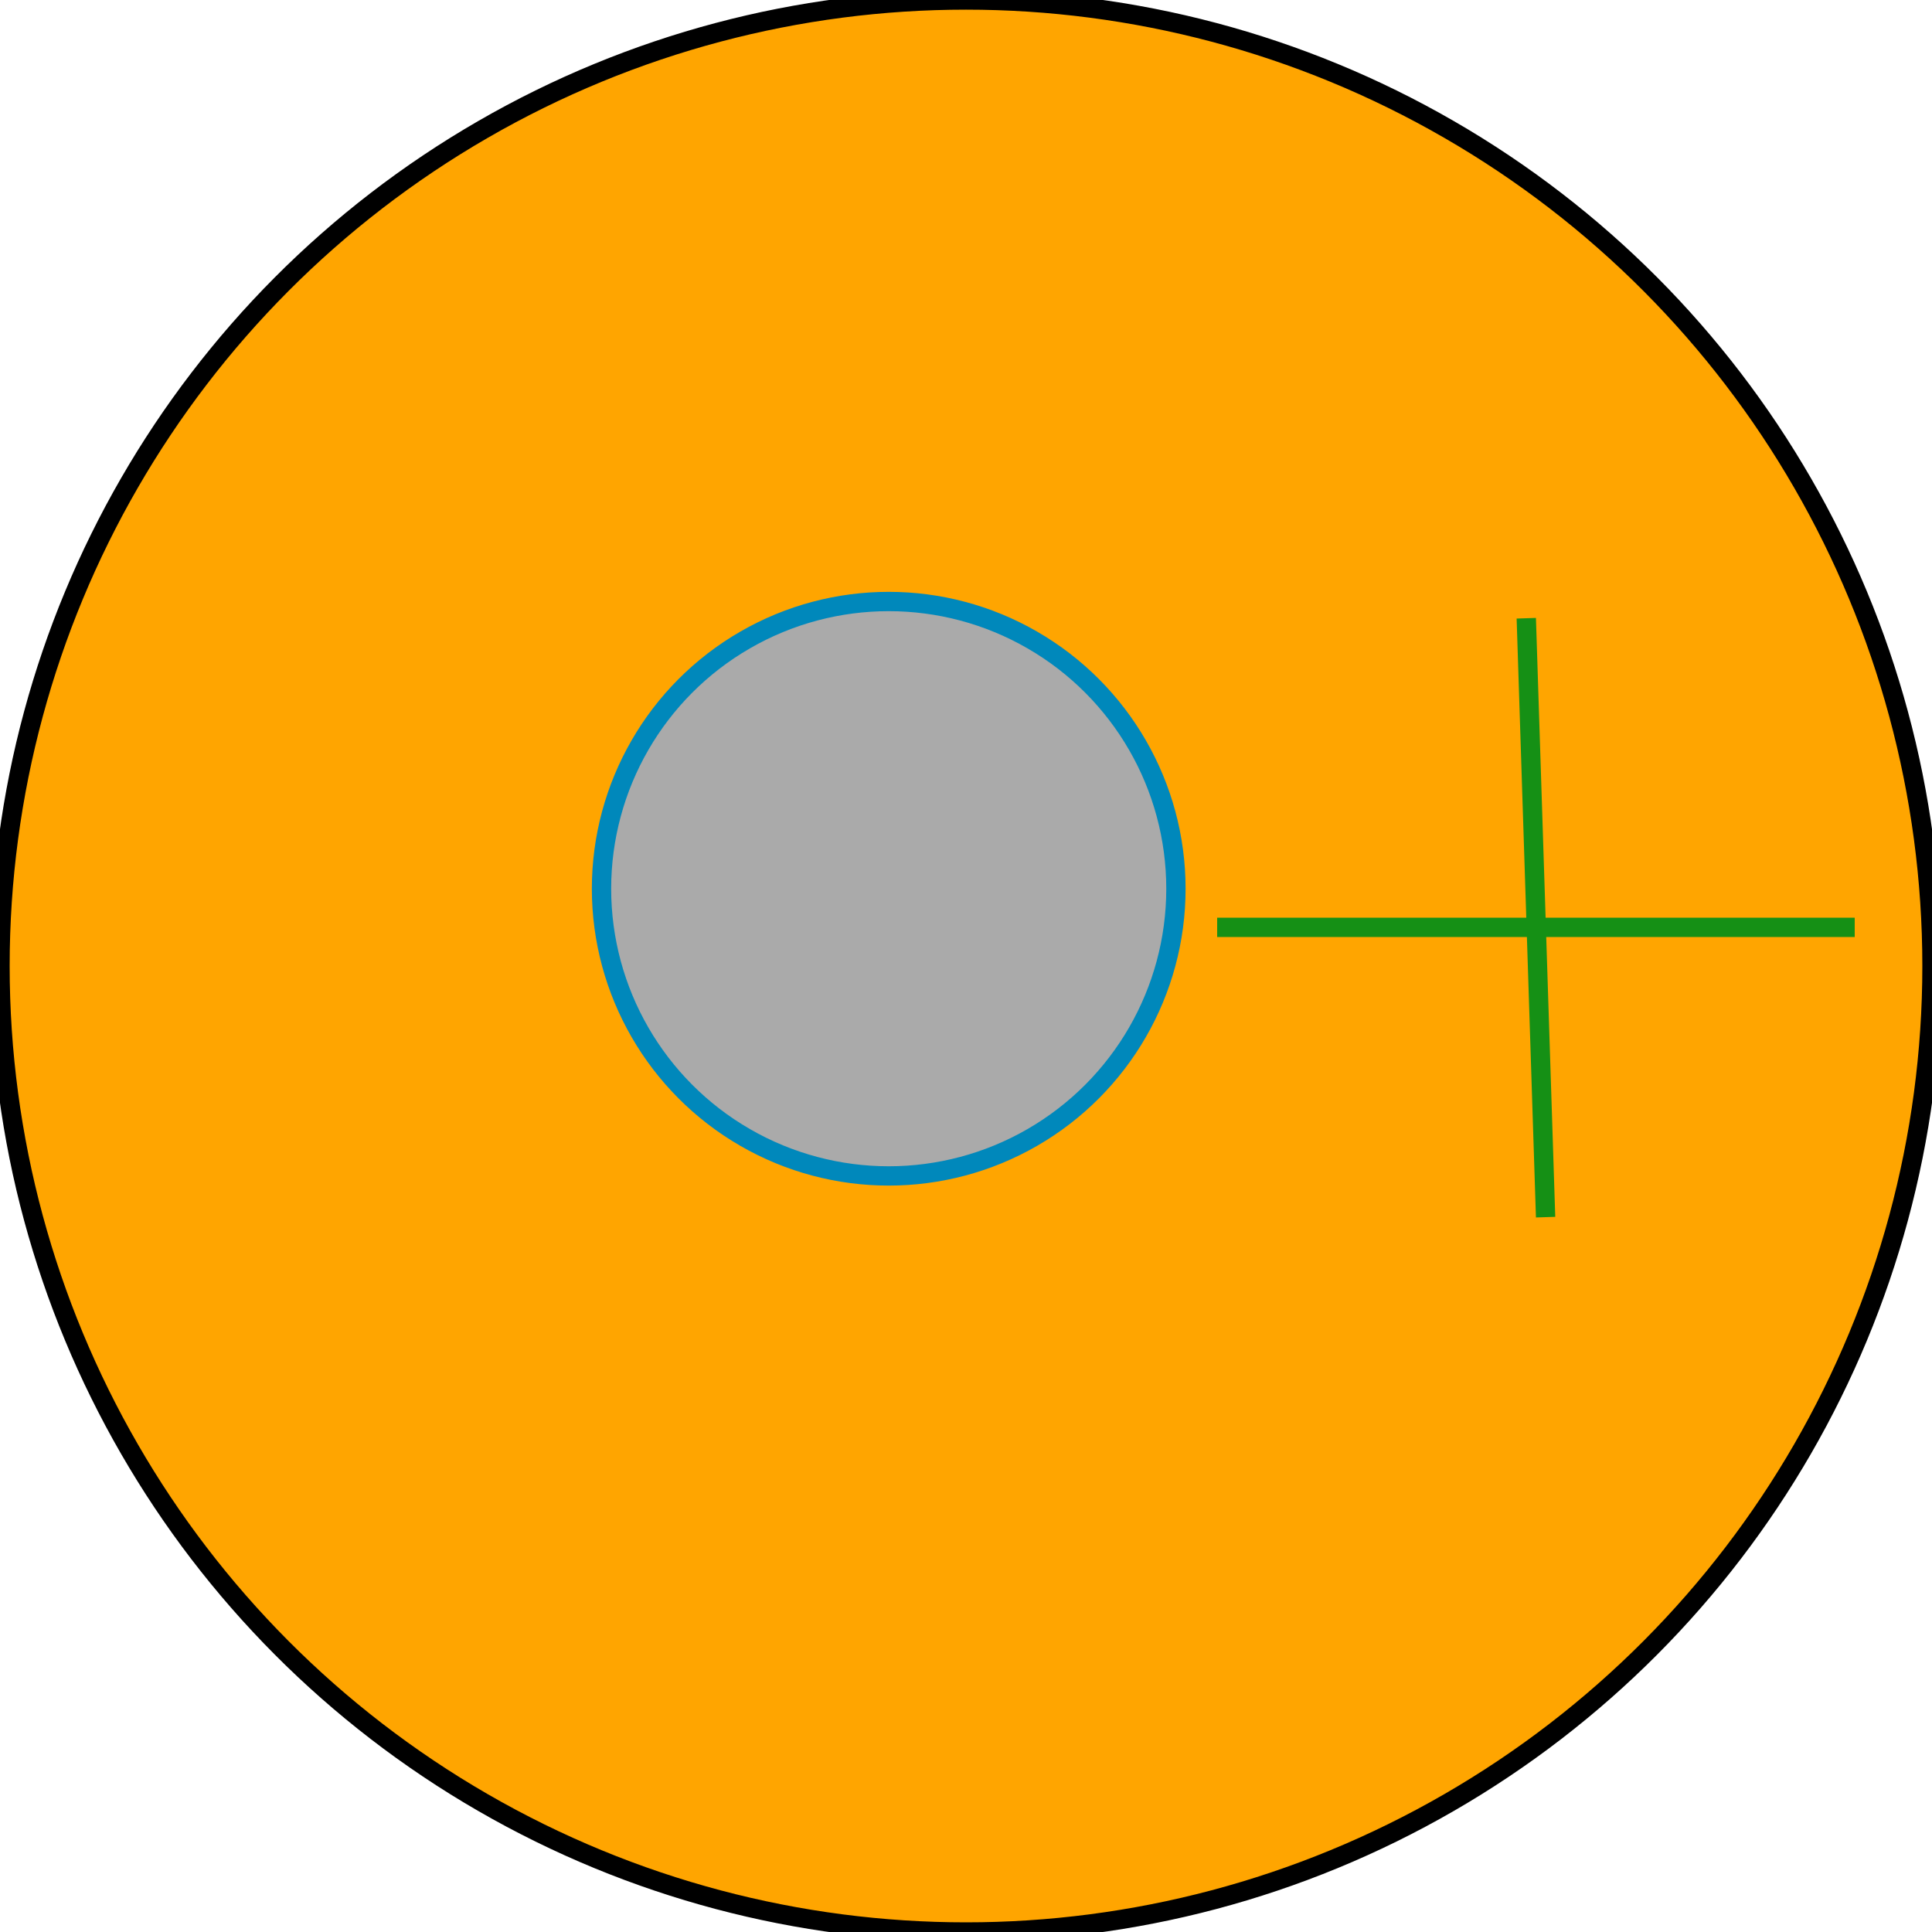 <svg xmlns="http://www.w3.org/2000/svg" viewBox="0 0 100 100">
    <circle fill="#ffa500ff" stroke="#00000000" r="50" cx="50" cy="50"></circle>
    <path fill="#aaaaaaff" stroke="#159015ff" d="M 63 48 L 96 48"></path>
    <path fill="#aaaaaaff" stroke="#159015ff" d="M 80 63 L 79 32"></path>
    <circle fill="#aaaaaaff" stroke="#0088bbff" r="14.866" cx="46" cy="46"></circle>
</svg>
